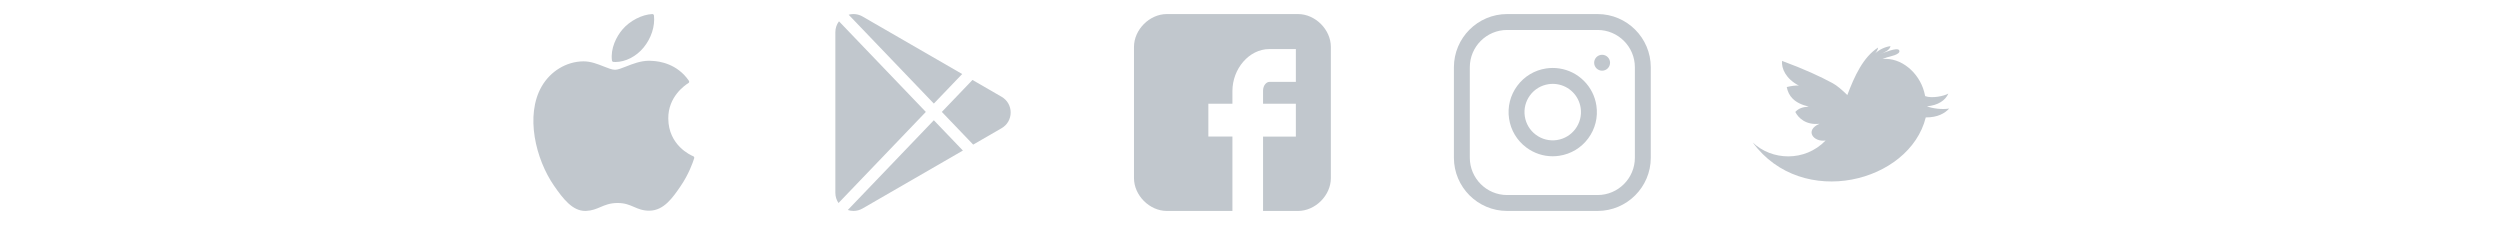 <?xml version="1.0" encoding="UTF-8"?>
<svg viewBox="0 0 416 64"
     width="200px" height="18px"
     xmlns="http://www.w3.org/2000/svg">
<g fill="#c1c7cd">
<g transform="translate(4 4)">
<path d="m2.522 20.586c-4.734 8.216-1.725 20.683 3.511 28.242 2.613 3.779 5.259 7.172 8.883 7.172 0.068 0 0.137-0.001 0.207-0.004 1.703-0.068 2.933-0.592 4.122-1.099 1.336-0.569 2.717-1.158 4.883-1.158 2.061 0 3.377 0.569 4.649 1.12 1.254 0.542 2.545 1.103 4.453 1.068 4.082-0.076 6.588-3.737 8.799-6.966 2.307-3.372 3.465-6.646 3.855-7.897l0.016-0.05c0.074-0.222-0.031-0.465-0.244-0.563-0.006-0.003-0.028-0.012-0.034-0.014-0.719-0.294-7.024-3.091-7.09-10.715-0.062-6.194 4.73-9.474 5.691-10.069l0.045-0.028c0.104-0.067 0.177-0.173 0.201-0.295 0.025-0.121-0.001-0.248-0.071-0.35-3.308-4.84-8.377-5.57-10.418-5.657-0.296-0.03-0.602-0.044-0.909-0.044-2.397 0-4.694 0.905-6.538 1.633-1.274 0.502-2.373 0.936-3.132 0.936-0.852 0-1.959-0.439-3.24-0.947-1.713-0.68-3.655-1.45-5.71-1.45-0.049 0-0.097 5.509e-4 -0.145 0.001-4.779 0.07-9.295 2.805-11.785 7.135z"/>
<path d="m33.986 3.6721e-4c-2.894 0.118-6.366 1.899-8.441 4.33-1.764 2.043-3.486 5.449-3.032 8.883 0.028 0.215 0.203 0.381 0.419 0.397 0.195 0.015 0.395 0.023 0.593 0.023 2.83 0 5.883-1.566 7.968-4.087 2.194-2.662 3.304-6.078 2.968-9.138-0.026-0.24-0.237-0.418-0.475-0.409z"/>
</g>
<path transform="translate(90 4)" d="m1.087 2.062c-0.663 0.876-1.032 1.954-1.032 3.108v45.659c0 1.071 0.32 2.078 0.897 2.919l24.844-25.913-24.708-25.772zm26.983 23.399 8.06-8.406-28.33-16.356c-1.23-0.71-2.64-0.878-3.957-0.508l24.227 25.271zm0 4.745-24.472 25.526c0.528 0.177 1.074 0.267 1.62 0.267 0.887 0 1.774-0.233 2.581-0.7l28.534-16.474-8.263-8.619zm19.271-6.679-8.283-4.782-8.713 9.088 8.917 9.301 8.079-4.665c1.617-0.933 2.582-2.605 2.582-4.471 0-1.867-0.965-3.538-2.582-4.471z"/>
<path transform="translate(175 4)" d="m56 9.334c0-4.904-4.428-9.334-9.333-9.334h-37.333c-4.906 0-9.333 4.43-9.333 9.334v37.332c0 4.904 4.428 9.334 9.334 9.334h18.666v-21.156h-6.844v-9.333h6.844v-3.636c0-6.271 4.709-11.919 10.5-11.919h7.544v9.333h-7.544c-0.826 0-1.789 1.002-1.789 2.504v3.718h9.333v9.333h-9.333v21.156h9.956c4.906 0 9.333-4.43 9.333-9.334v-37.332z"/>
<path transform="translate(351 13)" d="m49.553 17.234c3.139-0.259 5.268-1.686 6.087-3.622-1.132 0.696-4.647 1.454-6.588 0.732-0.095-0.456-0.201-0.889-0.306-1.28-1.479-5.431-6.543-9.806-11.849-9.277 0.429-0.173 0.865-0.335 1.299-0.48 0.584-0.209 4.011-0.767 3.471-1.976-0.455-1.064-4.641 0.804-5.43 1.048 1.041-0.391 2.761-1.065 2.946-2.26-1.594 0.219-3.159 0.972-4.369 2.068 0.437-0.47 0.768-1.043 0.838-1.659-4.252 2.716-6.736 8.193-8.746 13.505-1.578-1.53-2.977-2.734-4.232-3.403-3.521-1.888-7.73-3.858-14.338-6.311-0.203 2.186 1.081 5.093 4.781 7.027-0.802-0.107-2.268 0.132-3.44 0.413 0.477 2.505 2.037 4.568 6.259 5.566-1.929 0.127-2.926 0.566-3.83 1.513 0.879 1.742 3.023 3.792 6.88 3.371-4.288 1.848-1.749 5.271 1.741 4.761-5.953 6.149-15.338 5.697-20.728 0.554 14.071 19.174 44.659 11.34 49.218-7.129 3.415 0.029 5.423-1.183 6.668-2.519-1.968 0.334-4.82-0.011-6.332-0.641z"/>
<path transform="translate(266 4)" d="m40.869 0c8.343 0 15.131 6.788 15.131 15.131v25.738c0 8.343-6.788 15.131-15.131 15.131h-25.738c-8.343 0-15.131-6.788-15.131-15.131v-25.738c0-8.343 6.788-15.131 15.131-15.131h25.738zm10.607 40.869v-25.738c0-5.849-4.758-10.607-10.607-10.607h-25.738c-5.849 0-10.607 4.758-10.607 10.607v25.738c0 5.849 4.758 10.607 10.607 10.607h25.738c5.849 0 10.607-4.758 10.607-10.607zm-10.943-14.822c0.492 3.318-0.338 6.629-2.336 9.323-1.998 2.694-4.926 4.449-8.244 4.941-0.624 0.093-1.249 0.138-1.869 0.138-2.674 0-5.267-0.852-7.454-2.474-2.694-1.998-4.449-4.926-4.941-8.244-0.492-3.318 0.338-6.629 2.336-9.323 1.998-2.694 4.926-4.449 8.244-4.941 1.222-0.181 2.462-0.181 3.684 0 2.685 0.398 5.118 1.623 7.037 3.542 1.919 1.919 3.144 4.353 3.542 7.037zm-11.243 9.788c4.382-0.65 7.418-4.743 6.768-9.124-0.523-3.525-3.243-6.245-6.768-6.768-0.391-0.058-0.785-0.087-1.178-0.087-0.394 0-0.787 0.029-1.178 0.087-2.123 0.315-3.995 1.437-5.274 3.161-1.278 1.723-1.809 3.841-1.494 5.964 0.315 2.122 1.437 3.995 3.16 5.274s3.841 1.809 5.964 1.494zm14.466-23.59c0.421 0.421 0.663 1.004 0.663 1.6 0 0.595-0.241 1.178-0.663 1.6-0.421 0.421-1.004 0.663-1.6 0.663-0.595 0-1.178-0.241-1.6-0.663-0.421-0.421-0.663-1.003-0.663-1.6s0.241-1.178 0.663-1.6c0.421-0.421 1.004-0.663 1.6-0.663 0.595 0 1.178 0.241 1.6 0.663z"/>
</g>
</svg>
